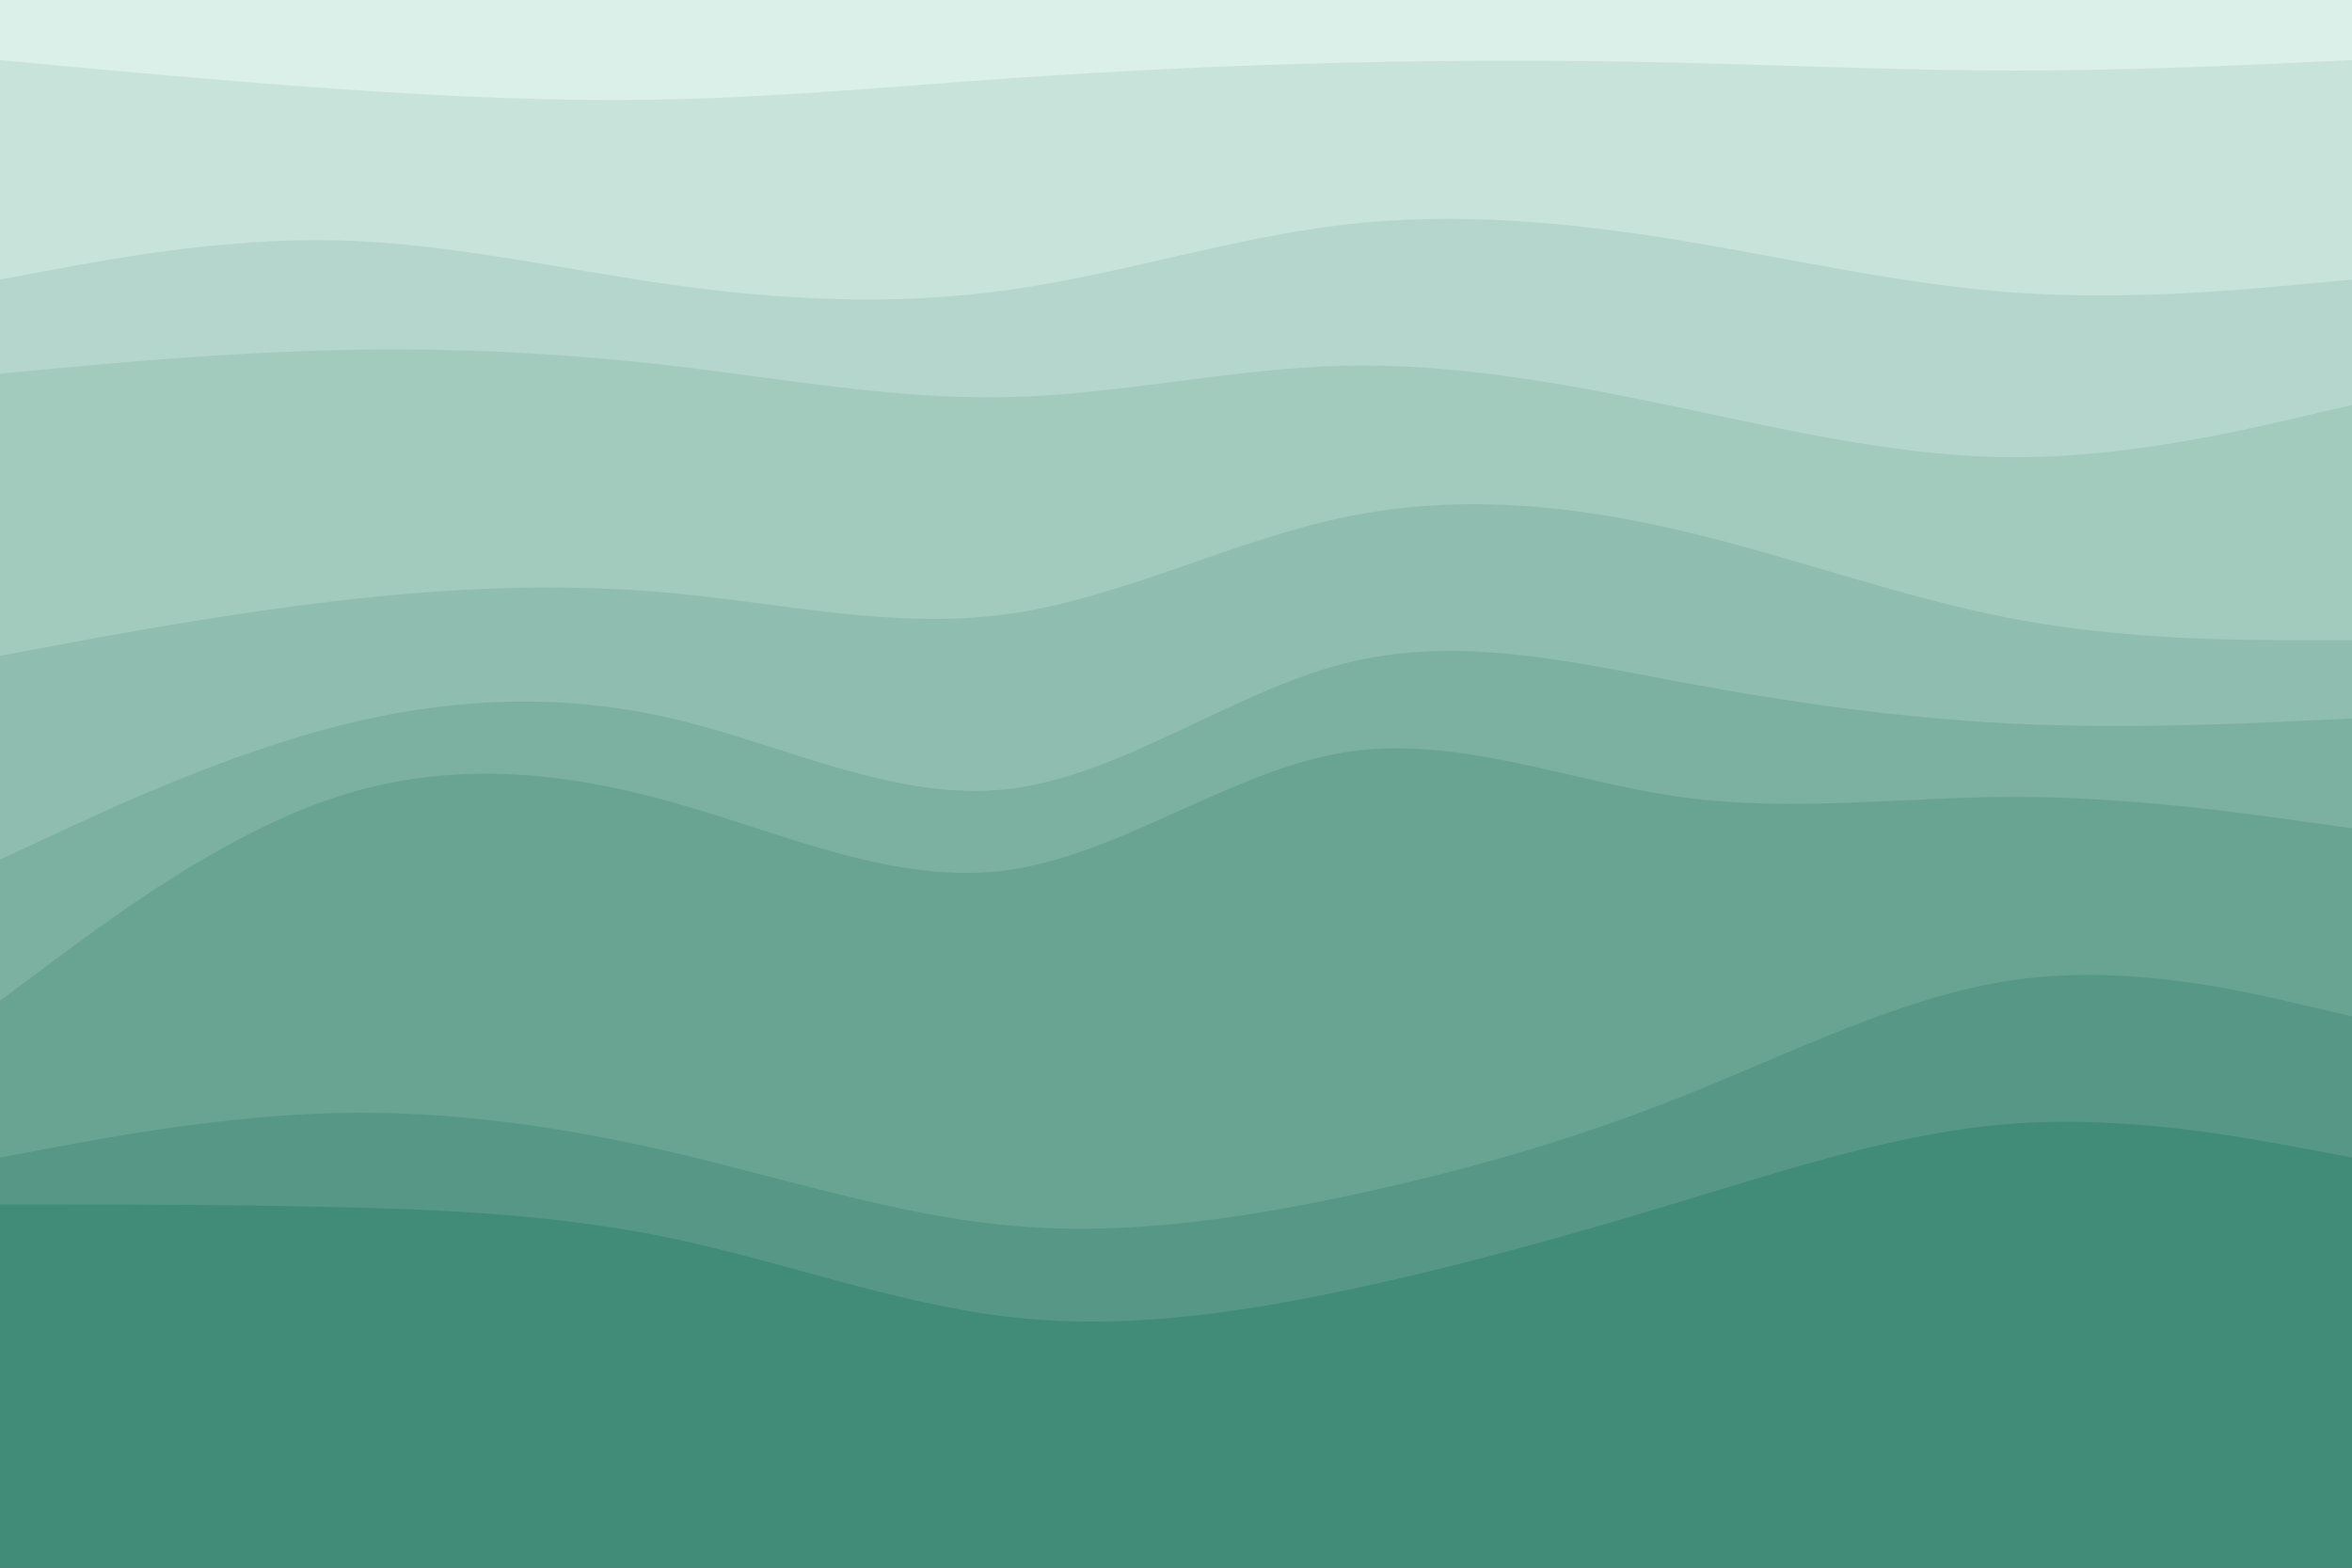 <svg id="visual" viewBox="0 0 900 600" width="900" height="600" xmlns="http://www.w3.org/2000/svg" xmlns:xlink="http://www.w3.org/1999/xlink" version="1.1"><rect x="0" y="0" width="900" height="600" fill="#333333" stroke="none"/><path d="M0 25L21.5 27C43 29 86 33 128.8 36C171.7 39 214.3 41 257.2 40C300 39 343 35 385.8 32C428.7 29 471.3 27 514.2 26C557 25 600 25 642.8 26C685.7 27 728.3 29 771.2 29C814 29 857 27 878.5 26L900 25L900 0L878.5 0C857 0 814 0 771.2 0C728.3 0 685.7 0 642.8 0C600 0 557 0 514.2 0C471.3 0 428.7 0 385.8 0C343 0 300 0 257.2 0C214.3 0 171.7 0 128.8 0C86 0 43 0 21.5 0L0 0Z" fill="#dbf0e9"></path><path d="M0 109L21.5 105C43 101 86 93 128.8 94C171.7 95 214.3 105 257.2 111C300 117 343 119 385.8 113C428.7 107 471.3 93 514.2 88C557 83 600 87 642.8 94C685.7 101 728.3 111 771.2 114C814 117 857 113 878.5 111L900 109L900 23L878.5 24C857 25 814 27 771.2 27C728.3 27 685.7 25 642.8 24C600 23 557 23 514.2 24C471.3 25 428.7 27 385.8 30C343 33 300 37 257.2 38C214.3 39 171.7 37 128.8 34C86 31 43 27 21.5 25L0 23Z" fill="#c8e3da"></path><path d="M0 145L21.5 143C43 141 86 137 128.8 136C171.7 135 214.3 137 257.2 142C300 147 343 155 385.8 154C428.7 153 471.3 143 514.2 142C557 141 600 149 642.8 158C685.7 167 728.3 177 771.2 177C814 177 857 167 878.5 162L900 157L900 107L878.5 109C857 111 814 115 771.2 112C728.3 109 685.7 99 642.8 92C600 85 557 81 514.2 86C471.3 91 428.7 105 385.8 111C343 117 300 115 257.2 109C214.3 103 171.7 93 128.8 92C86 91 43 99 21.5 103L0 107Z" fill="#b5d6cc"></path><path d="M0 253L21.5 249C43 245 86 237 128.8 232C171.7 227 214.3 225 257.2 229C300 233 343 243 385.8 237C428.7 231 471.3 209 514.2 200C557 191 600 195 642.8 205C685.7 215 728.3 231 771.2 239C814 247 857 247 878.5 247L900 247L900 155L878.5 160C857 165 814 175 771.2 175C728.3 175 685.7 165 642.8 156C600 147 557 139 514.2 140C471.3 141 428.7 151 385.8 152C343 153 300 145 257.2 140C214.3 135 171.7 133 128.8 134C86 135 43 139 21.5 141L0 143Z" fill="#a2cabd"></path><path d="M0 331L21.5 321C43 311 86 291 128.8 280C171.7 269 214.3 267 257.2 277C300 287 343 309 385.8 304C428.7 299 471.3 267 514.2 256C557 245 600 255 642.8 263C685.7 271 728.3 277 771.2 279C814 281 857 279 878.5 278L900 277L900 245L878.5 245C857 245 814 245 771.2 237C728.3 229 685.7 213 642.8 203C600 193 557 189 514.2 198C471.3 207 428.7 229 385.8 235C343 241 300 231 257.2 227C214.3 223 171.7 225 128.8 230C86 235 43 243 21.5 247L0 251Z" fill="#8fbdaf"></path><path d="M0 385L21.5 369C43 353 86 321 128.8 307C171.7 293 214.3 297 257.2 309C300 321 343 341 385.8 335C428.7 329 471.3 297 514.2 290C557 283 600 301 642.8 307C685.7 313 728.3 307 771.2 307C814 307 857 313 878.5 316L900 319L900 275L878.5 276C857 277 814 279 771.2 277C728.3 275 685.7 269 642.8 261C600 253 557 243 514.2 254C471.3 265 428.7 297 385.8 302C343 307 300 285 257.2 275C214.3 265 171.7 267 128.8 278C86 289 43 309 21.5 319L0 329Z" fill="#7cb0a1"></path><path d="M0 445L21.5 441C43 437 86 429 128.8 428C171.7 427 214.3 433 257.2 443C300 453 343 467 385.8 471C428.7 475 471.3 469 514.2 460C557 451 600 439 642.8 422C685.7 405 728.3 383 771.2 377C814 371 857 381 878.5 386L900 391L900 317L878.5 314C857 311 814 305 771.2 305C728.3 305 685.7 311 642.8 305C600 299 557 281 514.2 288C471.3 295 428.7 327 385.8 333C343 339 300 319 257.2 307C214.3 295 171.7 291 128.8 305C86 319 43 351 21.5 367L0 383Z" fill="#69a493"></path><path d="M0 463L21.5 463C43 463 86 463 128.8 464C171.7 465 214.3 467 257.2 476C300 485 343 501 385.8 506C428.7 511 471.3 505 514.2 496C557 487 600 475 642.8 462C685.7 449 728.3 435 771.2 432C814 429 857 437 878.5 441L900 445L900 389L878.5 384C857 379 814 369 771.2 375C728.3 381 685.7 403 642.8 420C600 437 557 449 514.2 458C471.3 467 428.7 473 385.8 469C343 465 300 451 257.2 441C214.3 431 171.7 425 128.8 426C86 427 43 435 21.5 439L0 443Z" fill="#569786"></path><path d="M0 601L21.5 601C43 601 86 601 128.8 601C171.7 601 214.3 601 257.2 601C300 601 343 601 385.8 601C428.7 601 471.3 601 514.2 601C557 601 600 601 642.8 601C685.7 601 728.3 601 771.2 601C814 601 857 601 878.5 601L900 601L900 443L878.5 439C857 435 814 427 771.2 430C728.3 433 685.7 447 642.8 460C600 473 557 485 514.2 494C471.3 503 428.7 509 385.8 504C343 499 300 483 257.2 474C214.3 465 171.7 463 128.8 462C86 461 43 461 21.5 461L0 461Z" fill="#418b79"></path></svg>